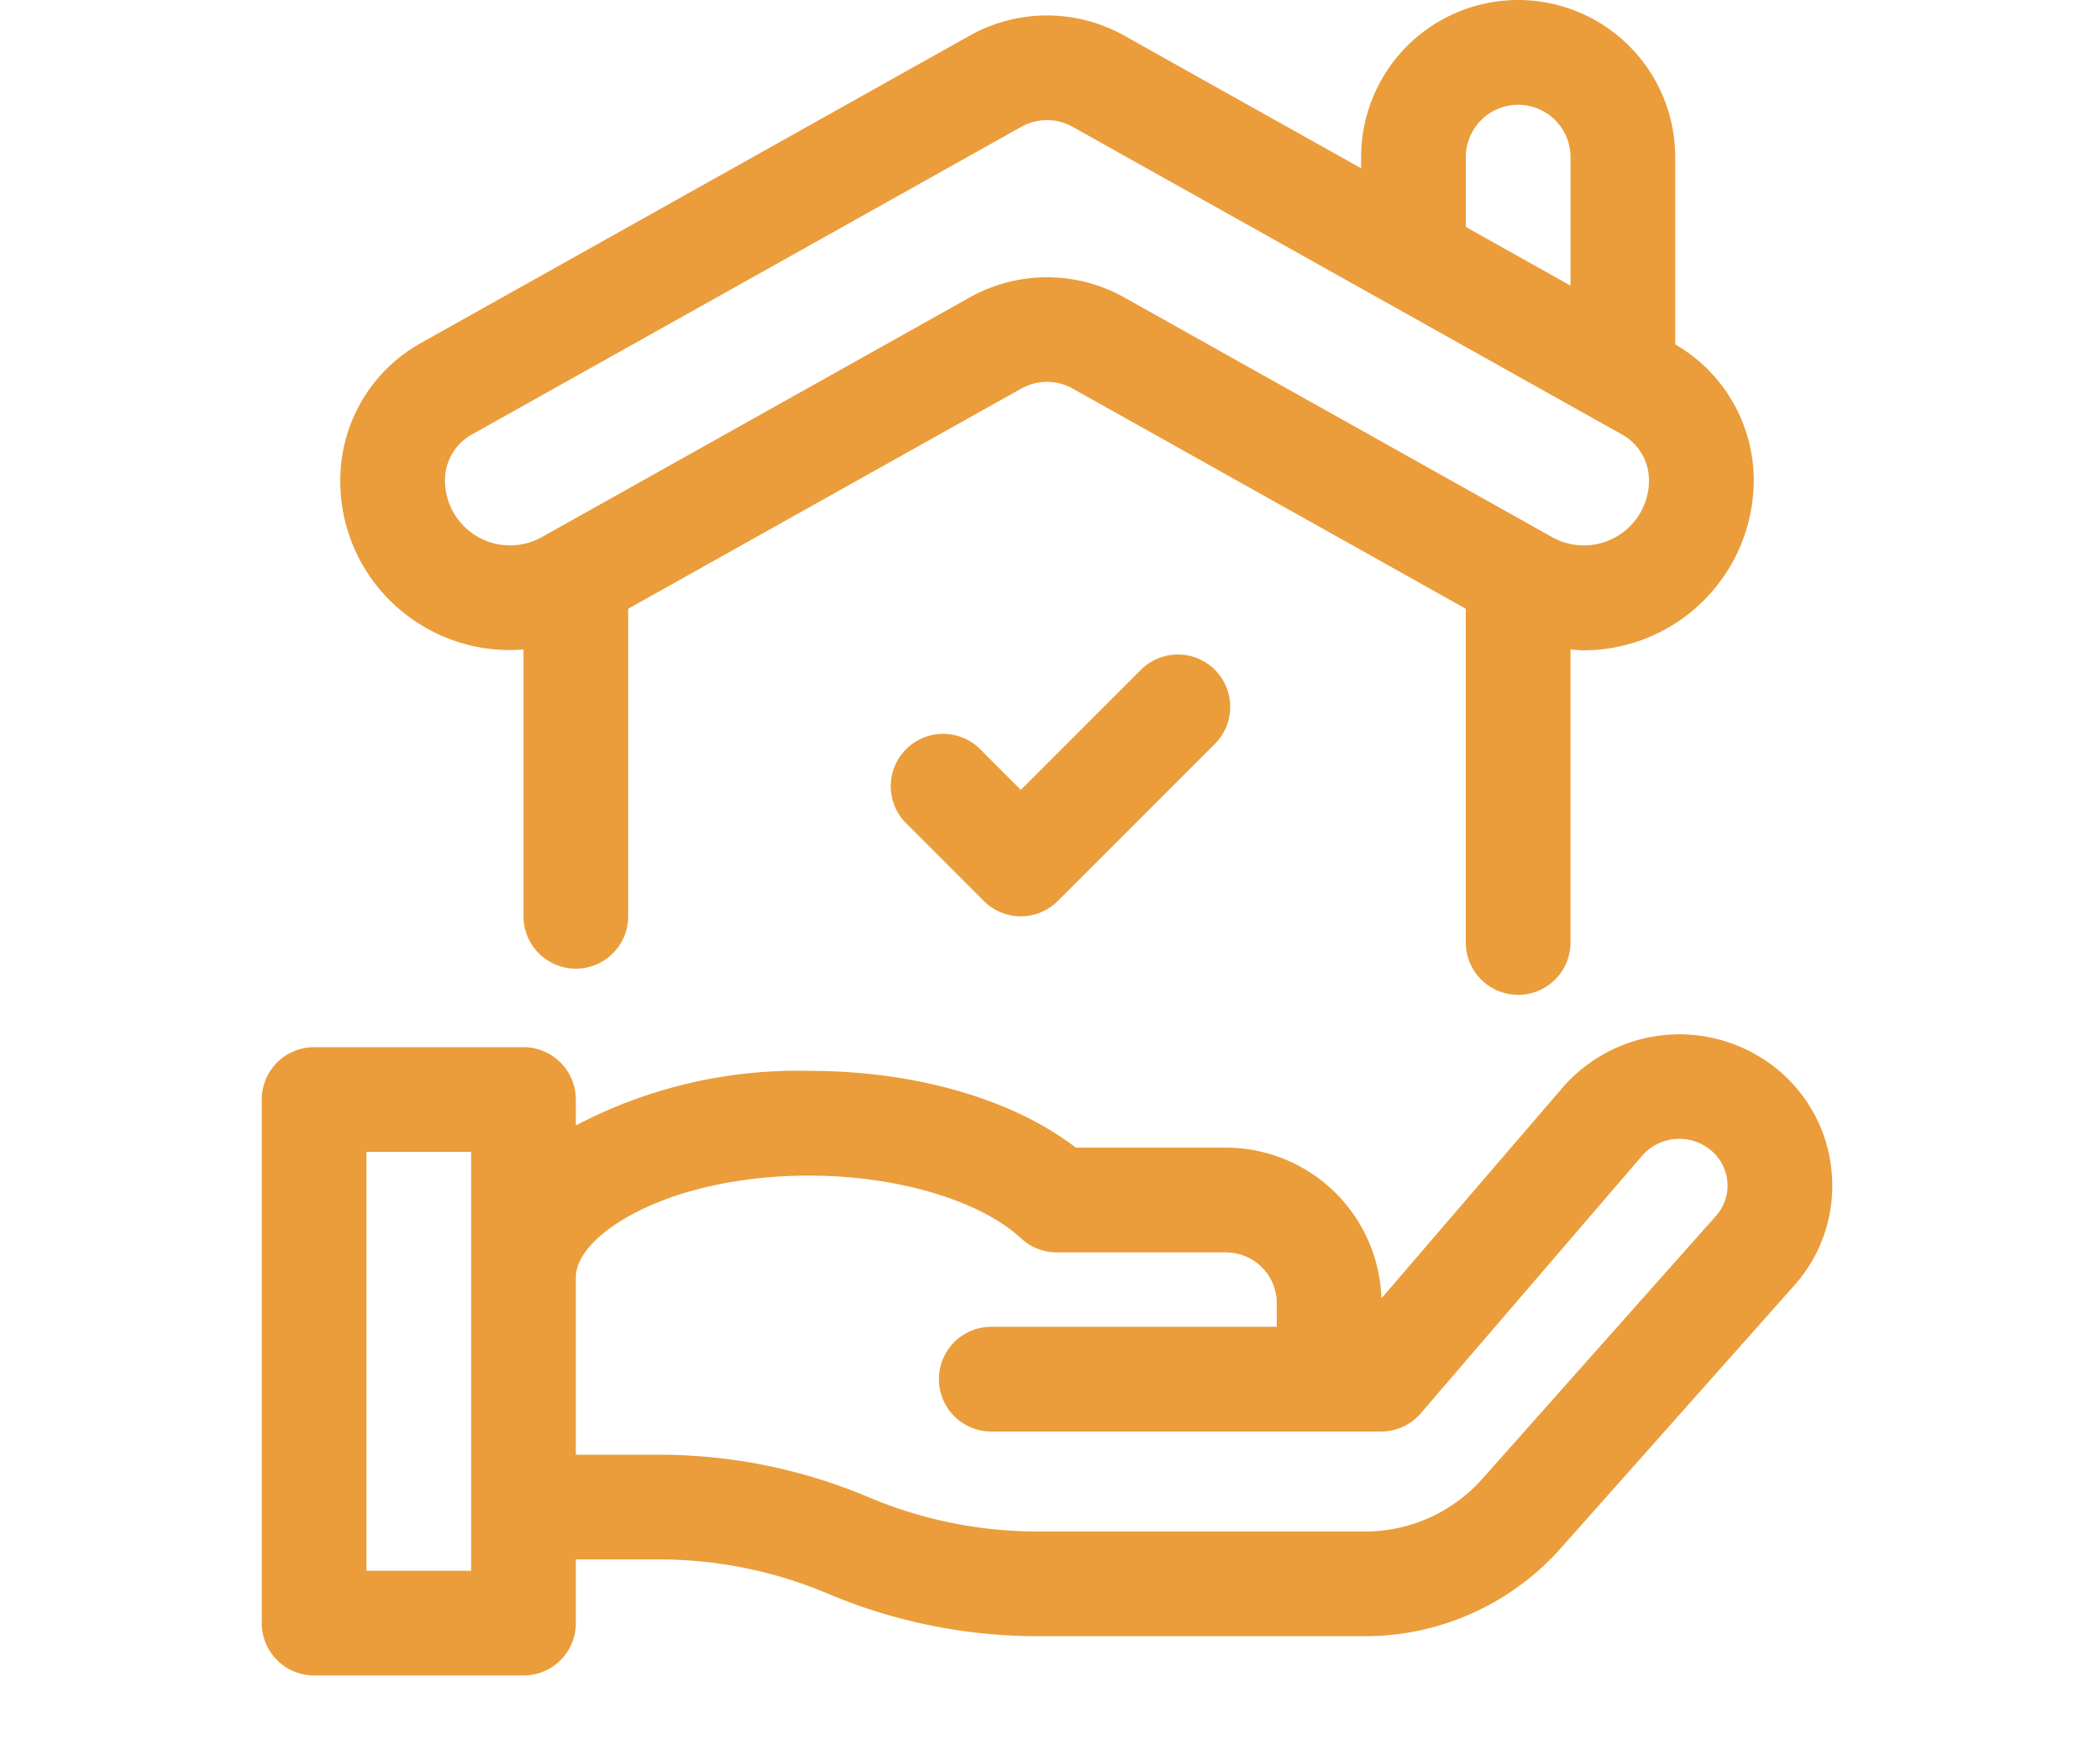 <svg width="108" height="90" fill="none" xmlns="http://www.w3.org/2000/svg"><path d="M94.206 60.355a7.7 7.7 0 00-2.824-5.39 7.956 7.956 0 00-11.012.95l-9.326 10.849a8.01 8.01 0 00-8.036-7.752h-7.68c-3.227-2.488-8.247-3.948-13.704-3.948a24.535 24.535 0 00-12.01 2.807v-1.333a2.693 2.693 0 00-2.692-2.692H16.154a2.693 2.693 0 00-2.692 2.692v26.923a2.693 2.693 0 002.692 2.692h10.77a2.693 2.693 0 002.692-2.692v-3.275h4.247a22.31 22.31 0 018.72 1.762 27.68 27.68 0 0010.813 2.186h16.79a13.46 13.46 0 0010.059-4.499l12.025-13.53a7.683 7.683 0 001.937-5.75zM24.231 80.77h-5.385V59.231h5.385v21.538zm64.014-18.241l-12.026 13.53a8.069 8.069 0 01-6.034 2.692h-16.79a22.327 22.327 0 01-8.72-1.762 27.664 27.664 0 00-10.812-2.186h-4.248v-9.15c0-2.122 4.679-5.203 12.01-5.203 4.502 0 8.776 1.268 10.892 3.23v-.001a2.692 2.692 0 001.83.719h8.661a2.616 2.616 0 012.654 2.57v1.256H50.98a2.692 2.692 0 100 5.385h20.048a2.69 2.69 0 002.041-.938l11.384-13.245a2.535 2.535 0 013.514-.296c.505.407.82 1.004.87 1.65a2.332 2.332 0 01-.592 1.748zM62.48 34.443a2.694 2.694 0 010 3.808l-8.077 8.077a2.692 2.692 0 01-3.807 0l-4.038-4.039a2.693 2.693 0 013.807-3.808l2.135 2.135 6.173-6.173a2.693 2.693 0 013.807 0zM21.817 32.23a8.663 8.663 0 005.106 1.167v13.72a2.692 2.692 0 105.384 0V31.302l20.224-11.325a2.703 2.703 0 012.629 0l20.224 11.325v17.16a2.692 2.692 0 105.385 0V33.395c.23.02.462.045.693.045a8.764 8.764 0 008.73-8.745 8.082 8.082 0 00-4.038-6.987v-9.63a8.076 8.076 0 10-16.154 0v.575L57.792 1.817a8.128 8.128 0 00-7.893 0L21.63 17.647a8.085 8.085 0 00-4.13 7.049 8.65 8.65 0 004.317 7.533zM75.385 8.08a2.692 2.692 0 115.384 0v6.606l-5.384-3.016V8.08zM24.262 22.346L52.53 6.518a2.706 2.706 0 012.629 0l28.27 15.83a2.694 2.694 0 011.377 2.35 3.348 3.348 0 01-4.984 2.92L57.791 15.279a8.128 8.128 0 00-7.892 0L27.868 27.617a3.348 3.348 0 01-4.984-2.92 2.69 2.69 0 011.377-2.35z" fill="#EA9D3A"/></svg>